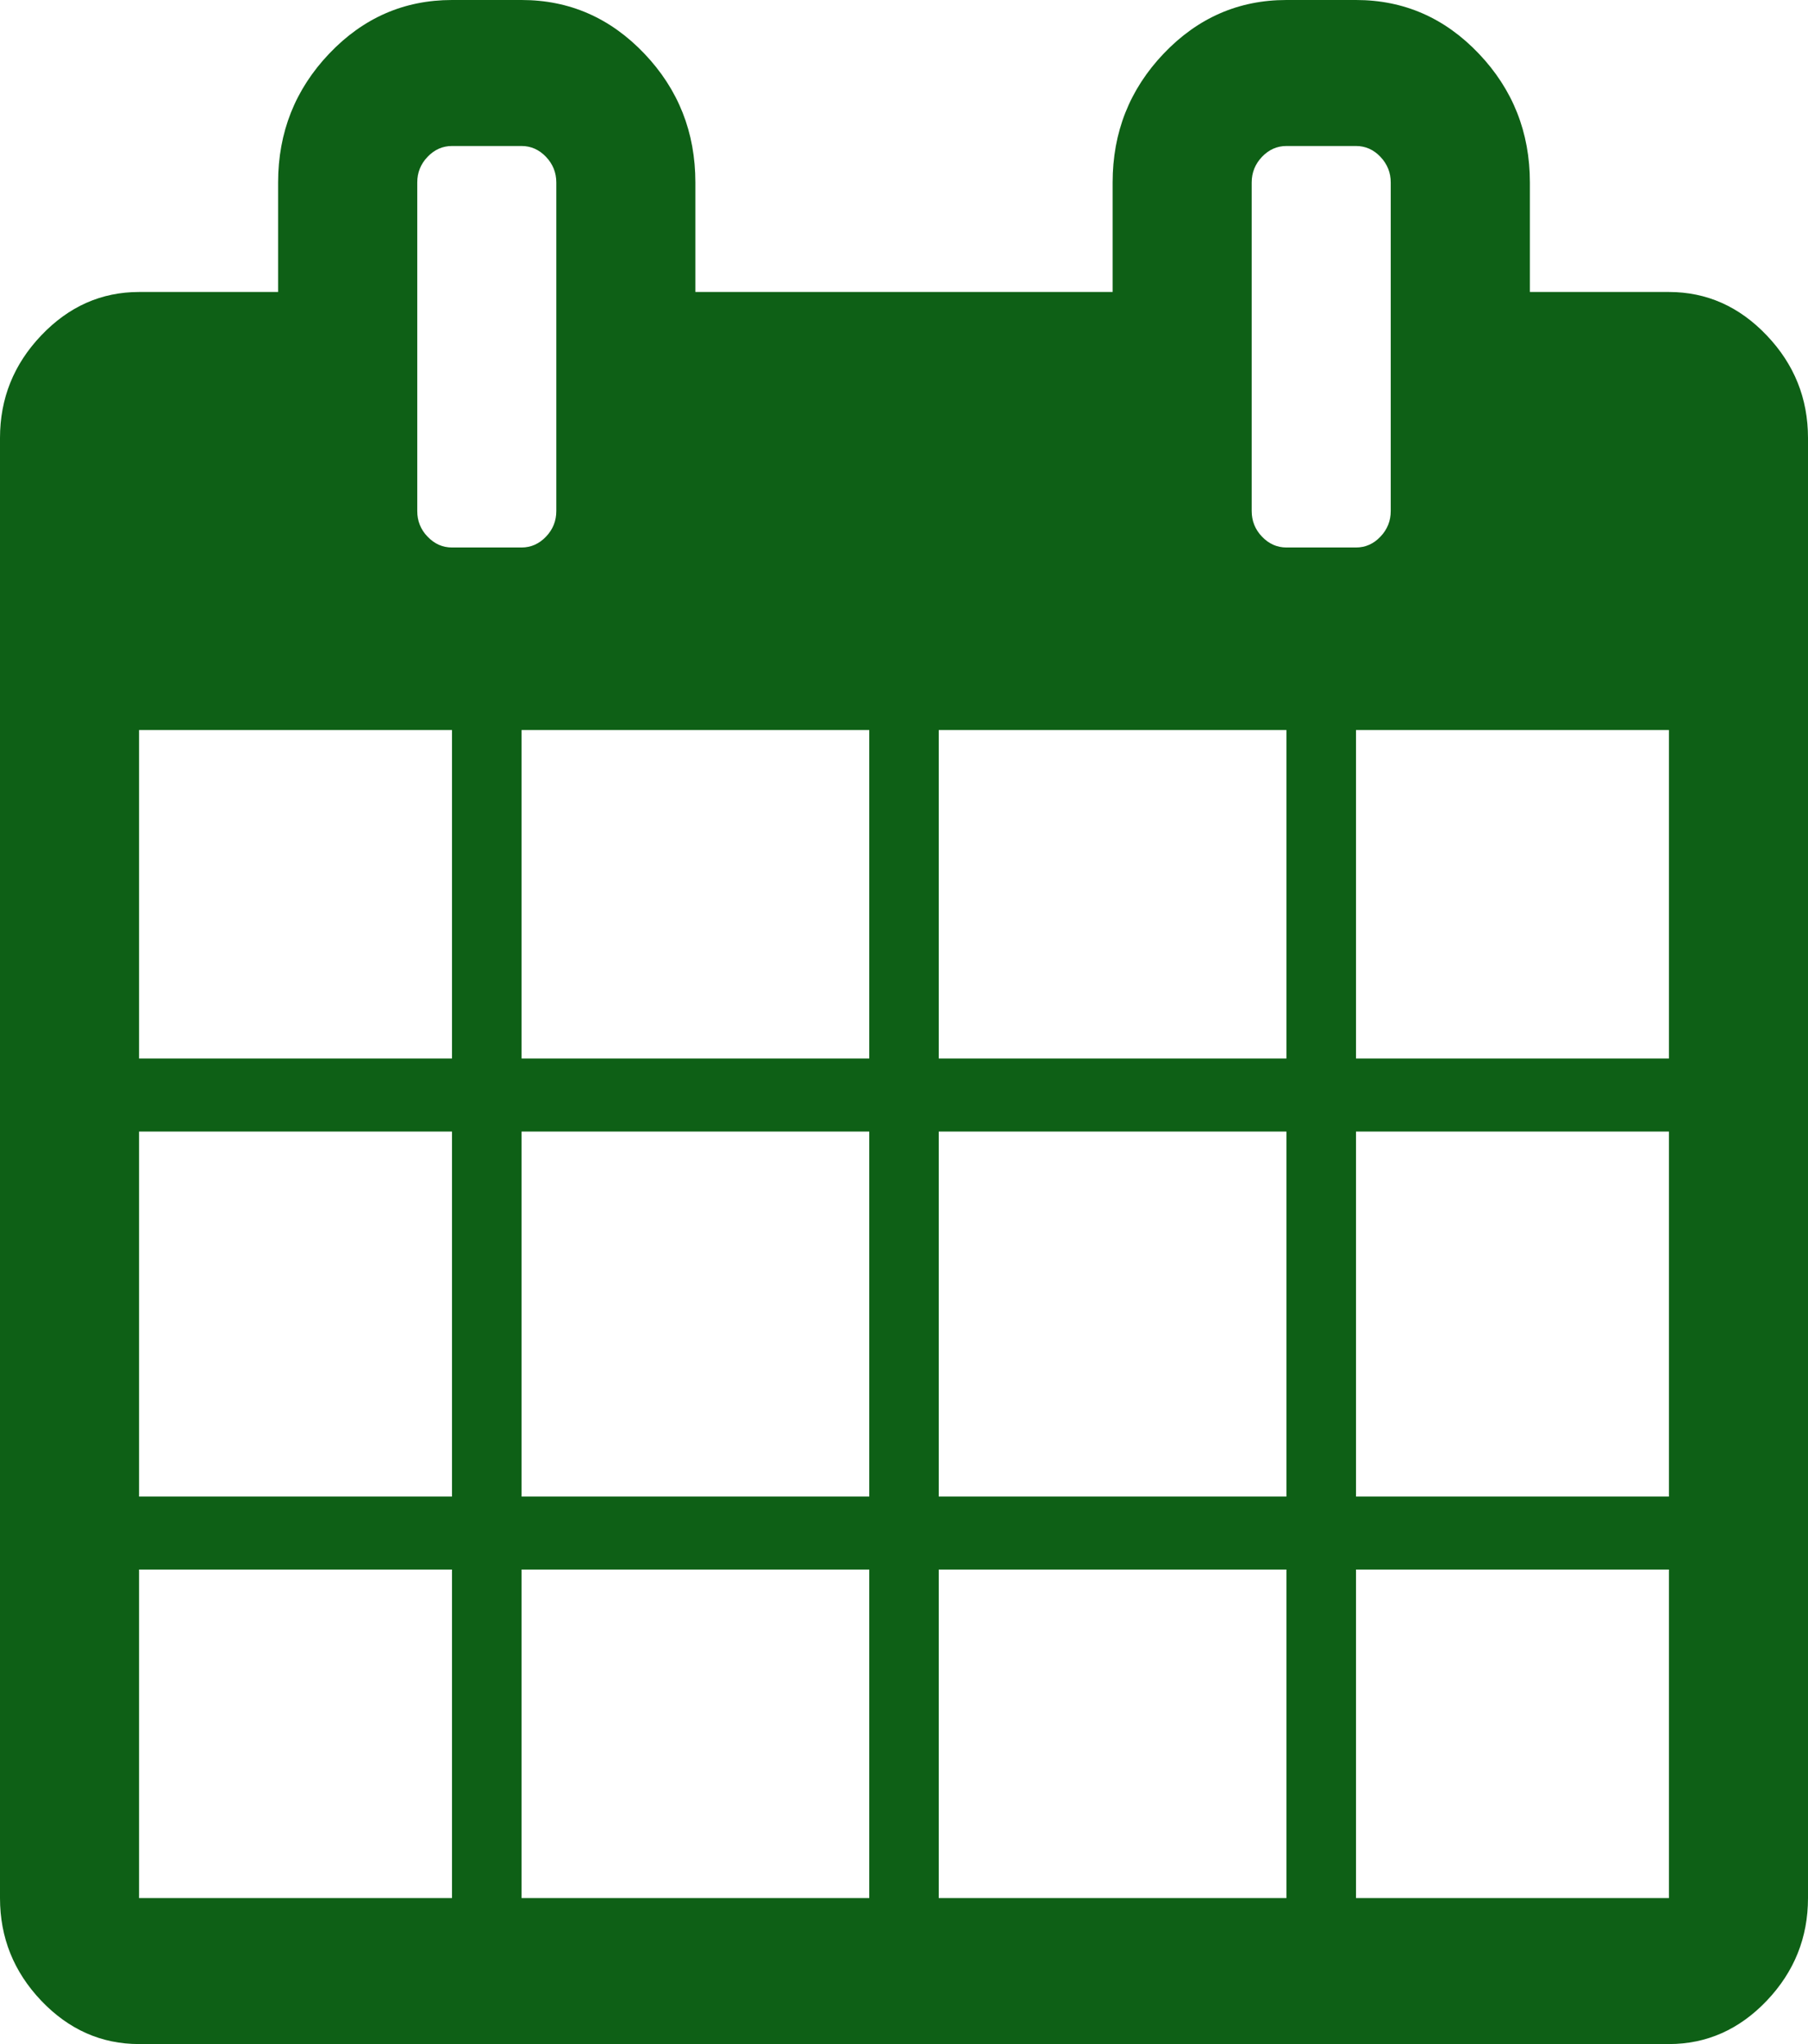 <svg width="23" height="26" viewBox="0 0 23 26" fill="none" xmlns="http://www.w3.org/2000/svg">
<path d="M1.769 24.143H5.75V19.964H1.769V24.143ZM6.635 24.143H11.058V19.964H6.635V24.143ZM1.769 19.036H5.75V14.393H1.769V19.036ZM6.635 19.036H11.058V14.393H6.635V19.036ZM1.769 13.464H5.75V9.286H1.769V13.464ZM11.942 24.143H16.365V19.964H11.942V24.143ZM6.635 13.464H11.058V9.286H6.635V13.464ZM17.25 24.143H21.231V19.964H17.25V24.143ZM11.942 19.036H16.365V14.393H11.942V19.036ZM7.077 6.5V2.321C7.077 2.196 7.033 2.087 6.946 1.995C6.858 1.903 6.754 1.857 6.635 1.857H5.75C5.63 1.857 5.527 1.903 5.439 1.995C5.351 2.087 5.308 2.196 5.308 2.321V6.5C5.308 6.626 5.351 6.735 5.439 6.826C5.527 6.918 5.63 6.964 5.75 6.964H6.635C6.754 6.964 6.858 6.918 6.946 6.826C7.033 6.735 7.077 6.626 7.077 6.5ZM17.25 19.036H21.231V14.393H17.25V19.036ZM11.942 13.464H16.365V9.286H11.942V13.464ZM17.25 13.464H21.231V9.286H17.25V13.464ZM17.692 6.5V2.321C17.692 2.196 17.648 2.087 17.561 1.995C17.474 1.903 17.37 1.857 17.25 1.857H16.365C16.246 1.857 16.142 1.903 16.054 1.995C15.967 2.087 15.923 2.196 15.923 2.321V6.5C15.923 6.626 15.967 6.735 16.054 6.826C16.142 6.918 16.246 6.964 16.365 6.964H17.25C17.37 6.964 17.474 6.918 17.561 6.826C17.648 6.735 17.692 6.626 17.692 6.5ZM23 5.571V24.143C23 24.646 22.825 25.081 22.475 25.449C22.125 25.816 21.71 26 21.231 26H1.769C1.29 26 0.875 25.816 0.525 25.449C0.175 25.081 0 24.646 0 24.143V5.571C0 5.068 0.175 4.633 0.525 4.266C0.875 3.898 1.29 3.714 1.769 3.714H3.538V2.321C3.538 1.683 3.755 1.137 4.188 0.682C4.621 0.227 5.142 0 5.75 0H6.635C7.243 0 7.763 0.227 8.197 0.682C8.63 1.137 8.846 1.683 8.846 2.321V3.714H14.154V2.321C14.154 1.683 14.37 1.137 14.803 0.682C15.237 0.227 15.757 0 16.365 0H17.25C17.858 0 18.379 0.227 18.812 0.682C19.245 1.137 19.462 1.683 19.462 2.321V3.714H21.231C21.71 3.714 22.125 3.898 22.475 4.266C22.825 4.633 23 5.068 23 5.571Z" fill="#0E6016"/>
</svg>
